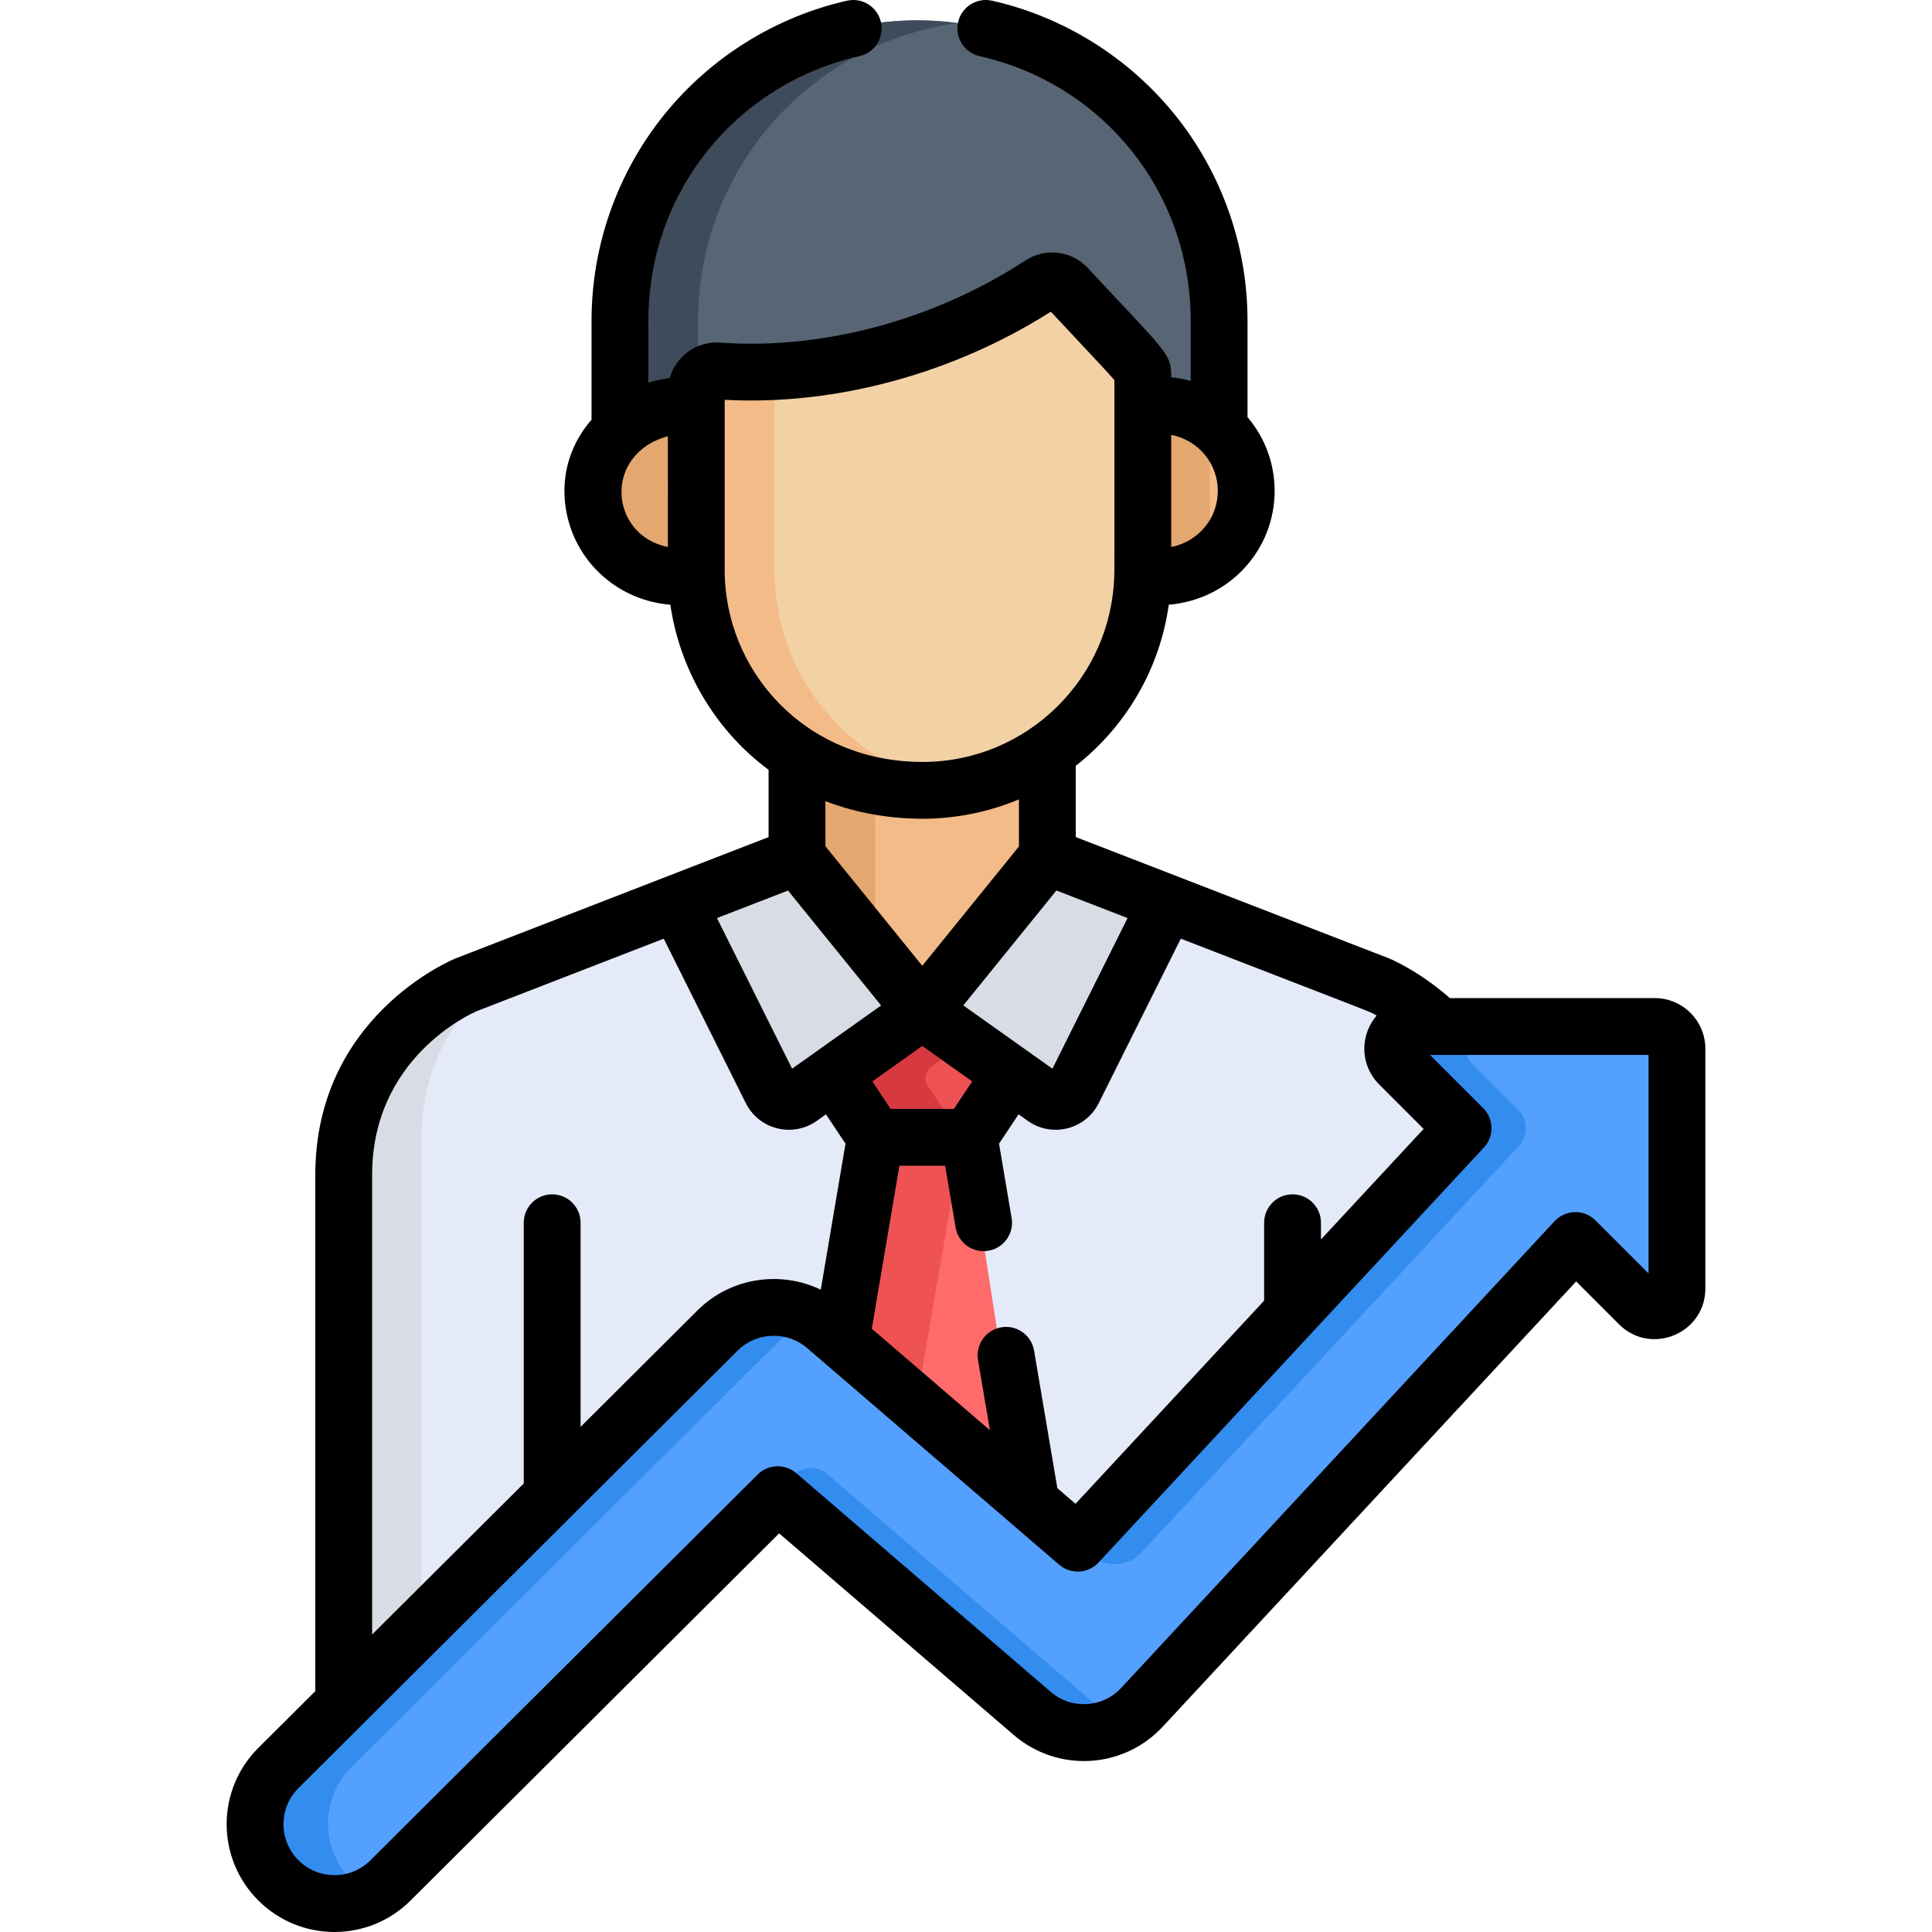 <?xml version="1.0" encoding="iso-8859-1"?>
<!-- Generator: Adobe Illustrator 19.0.0, SVG Export Plug-In . SVG Version: 6.00 Build 0)  -->
<svg xmlns="http://www.w3.org/2000/svg" xmlns:xlink="http://www.w3.org/1999/xlink" version="1.1" id="Layer_1" x="0px" y="0px" viewBox="0 0 510.012 510.012" style="enable-background:new 0 0 510.012 510.012;" xml:space="preserve" width="512" height="512">
<g>
	<g>
		<path style="fill:#576574;" d="M242.213,5.373c-43.714,0-79.148,35.435-79.148,79.149v31.321    c5.29-4.903,12.815-7.568,20.162-6.587v-3.944c0-3.135,2.677-5.612,5.781-5.377c30.601,2.198,61.744-7.526,85.291-22.908    c2.198-1.437,5.109-1.079,6.896,0.841c20.131,21.639,20.01,20.802,20.01,23.627v7.745c8.052-1.207,15.195,1.281,20.158,5.895    V84.522C321.361,40.808,285.927,5.373,242.213,5.373z"/>
		<g>
			<path style="fill:#3E4B5A;" d="M184.309,84.522c0-40.109,29.839-73.226,68.526-78.419c-3.477-0.467-7.018-0.73-10.622-0.73     c-43.714,0-79.148,35.435-79.148,79.149v31.321c5.29-4.903,12.815-7.568,20.161-6.587v-3.944c0-1.218,0.407-2.333,1.083-3.231     V84.522z"/>
		</g>
		<path style="fill:#F2BB88;" d="M300.155,106.094v43.358c0,0.47-0.025,0.934-0.036,1.402c15.343,2.323,27.36-8.763,27.36-22.378    C327.479,114.833,315.452,103.801,300.155,106.094z"/>
		<path style="fill:#F2BB88;" d="M184.275,149.451V106.11c-13.358-1.784-27.325,8.468-27.325,22.365    c0,13.597,11.99,24.704,27.359,22.378C184.297,150.385,184.275,149.919,184.275,149.451z"/>
		<path style="fill:#E3A76F;" d="M319.35,111.145c-4.903-4.068-11.649-6.183-19.195-5.052v43.358c0,0.47-0.024,0.934-0.036,1.402    c7.568,1.146,14.324-0.975,19.231-5.049V111.145z"/>
		<path style="fill:#E3A76F;" d="M184.274,145.808c-5.043-4.187-8.129-10.437-8.129-17.332c0-6.709,3.26-12.562,8.129-16.628v-5.737    c-13.357-1.784-27.325,8.468-27.325,22.365c0,13.597,11.99,24.704,27.359,22.378c-0.011-0.468-0.034-0.934-0.034-1.402V145.808z"/>
		<path style="fill:#F2BB88;" d="M243.056,206.549c-12.787,0-24.024-3.511-33.215-9.383v31.063l33.073,40.823l33.072-40.823V196.29    C266.618,202.753,255.274,206.549,243.056,206.549z"/>
		<path style="fill:#E3A76F;" d="M231.022,205.455c-7.885-1.463-14.998-4.338-21.181-8.289v31.063l21.181,26.144V205.455z"/>
		<g>
			<path style="fill:#E4EAF8;" d="M191.28,353.517c6.415-6.391,16.824-6.776,23.694-0.872l69.142,59.425l106.314-114.492     c-20.668-20.667-20.553-19.856-19.747-21.799c0.181-0.437,0.754-1.451,2.171-1.451h9.689     c-8.927-10.14-19.066-14.313-19.066-14.313l-87.493-33.884l-33.072,40.823l-33.073-40.823l-87.401,33.884     c0,0-32.36,13.304-32.36,50.193v144.122L191.28,353.517z"/>
		</g>
		<path style="fill:#D8DCE5;" d="M90.081,310.209v144.122l21.181-21.1V300.677c0-25.309,15.23-39.514,24.793-45.94    c-13.975,5.418-16.842,6.012-24.484,11.923C102.169,273.932,90.081,287.656,90.081,310.209z"/>
		<path style="fill:#F2D1A5;" d="M281.194,75.771c-1.787-1.92-4.697-2.277-6.896-0.841c-23.547,15.382-54.69,25.106-85.291,22.908    c-3.104-0.235-5.781,2.241-5.781,5.377V150.5c0,30.39,23.812,58.146,59.83,58.146c32.063,0,58.147-26.085,58.147-58.146V99.398    C301.204,96.573,301.325,97.41,281.194,75.771z"/>
		<g>
			<path style="fill:#F2BB88;" d="M204.407,150.5V97.961c-5.123,0.272-10.269,0.246-15.4-0.122     c-3.104-0.235-5.781,2.241-5.781,5.377V150.5c0,30.39,23.812,58.146,59.831,58.146c3.323,0,6.577-0.295,9.749-0.833     C225.37,203.16,204.407,179.238,204.407,150.5z"/>
		</g>
		<path style="fill:#D8DCE5;" d="M282.847,287.931l24.731-49.565l-31.591-12.235l-33.072,40.823l32.245,22.9    C277.769,291.709,281.417,290.796,282.847,287.931z"/>
		<path style="fill:#D8DCE5;" d="M203.027,287.931l-24.731-49.565l31.592-12.235l33.072,40.823l-32.245,22.9    C208.105,291.709,204.457,290.796,203.027,287.931z"/>
		<path style="fill:#EE5253;" d="M242.957,266.983v-0.028l-0.02,0.014l-0.02-0.014v0.028l-23.452,16.656l11.086,16.684    c8.944,0,15.831,0,24.773,0l11.086-16.684L242.957,266.983z"/>
		<path style="fill:#D83941;" d="M254.673,275.304l-11.716-8.321v-0.028l-0.02,0.014l-0.02-0.014v0.028l-23.452,16.656    l11.086,16.685c8.626,0,15.324,0,23.472,0l-9.102-13.699c-1.105-1.664-0.69-3.904,0.939-5.061L254.673,275.304z"/>
		<path style="fill:#FF6B6B;" d="M255.324,300.324c-8.944,0-15.831,0-24.773,0l-9.894,57.205l50.27,43.205L255.324,300.324z"/>
		<path style="fill:#EE5253;" d="M254.022,300.324c-8.184,0-14.814,0-23.472,0l-9.894,57.205l20.435,17.563L254.022,300.324z"/>
		<path style="fill:#54A0FF;" d="M436.174,270.828l-63.318,0c-5.212,0-7.823,6.302-4.137,9.988l16.852,16.852L283.843,407.221    l-66.588-57.23c-8.301-7.133-20.692-6.677-28.446,1.047L72.849,466.555c-8.198,8.167-8.224,21.435-0.056,29.633    c8.168,8.2,21.435,8.223,29.633,0.056l102.221-101.831l67.173,57.732c8.54,7.337,21.351,6.616,29.012-1.633l114.392-123.191    l16.812,16.812c3.686,3.686,9.988,1.075,9.988-4.137v-63.318C442.025,273.448,439.405,270.828,436.174,270.828z"/>
		<g>
			<path style="fill:#338DEF;" d="M385.571,297.668L283.843,407.221l4.847,3.752c3.808,2.948,9.236,2.502,12.513-1.027     l99.709-107.379c2.539-2.735,2.461-6.988-0.178-9.627l-12.125-12.125c-3.686-3.686-1.075-9.988,4.137-9.988l43.428,0l-0.001,0     l-63.319,0c-5.212,0-7.823,6.302-4.137,9.988L385.571,297.668z"/>
			<path style="fill:#338DEF;" d="M92.741,466.555c125.255-124.777,116.974-117.048,120.785-119.109     c-7.974-4.299-18.054-3.045-24.717,3.591L72.849,466.555c-8.198,8.167-8.224,21.435-0.056,29.633     c6.66,6.685,16.761,7.982,24.788,3.649C85.174,493.137,82.835,476.423,92.741,466.555z"/>
			<path style="fill:#338DEF;" d="M291.712,452.145l-73.279-62.975c-2.744-2.358-6.859-2.138-9.335,0.5l-4.451,4.742l67.173,57.732     c6.75,5.8,16.161,6.544,23.596,2.535C294.12,453.979,292.874,453.144,291.712,452.145z"/>
		</g>
	</g>
	<g>
		<path d="M120.356,252.968c-0.047,0.019-0.094,0.037-0.141,0.057c-1.511,0.621-36.98,15.68-36.98,57.088v136.313l-15.024,14.967    c-11.141,11.097-11.177,29.098-0.076,40.239c11.094,11.137,29.091,11.182,40.239,0.076l97.304-96.933l61.909,53.209    c11.643,10.002,28.946,9.029,39.396-2.218L416.079,338.28l11.31,11.31c8.394,8.389,22.791,2.439,22.791-9.441V276.83    c0-7.361-5.989-13.351-13.351-13.351h-54.091c-8.109-7.149-15.634-10.309-15.98-10.452c-0.05-0.021-0.099-0.04-0.148-0.06    l-82.627-31.999v-18.807c13.063-10.246,22.153-25.322,24.551-42.523c16.128-1.362,27.946-14.551,27.946-30.057    c0-7.199-2.57-14.078-7.16-19.464v-25.5c0-19.759-6.834-39.082-19.242-54.411c-12.222-15.098-29.334-25.759-48.187-30.02    c-4.039-0.916-8.056,1.621-8.969,5.662c-0.913,4.04,1.622,8.056,5.662,8.969c32.816,7.417,55.735,36.119,55.735,69.8v15.943    c-1.669-0.463-3.387-0.786-5.141-0.97v-0.159c0.001-6.17-1.04-6.139-22.002-28.667c0-0.001-0.001-0.001-0.001-0.001    c-4.332-4.653-11.272-5.415-16.481-2.01c-24.083,15.73-53.456,23.637-80.552,21.689c-6.13-0.473-11.691,3.507-13.353,9.346    c-1.611,0.205-3.761,0.647-5.634,1.233V84.618c0-33.681,22.919-62.384,55.734-69.8c4.04-0.913,6.575-4.929,5.662-8.969    s-4.926-6.578-8.969-5.662c-18.852,4.261-35.965,14.922-48.186,30.02c-12.408,15.329-19.242,34.652-19.242,54.411v26.172    c-4.639,5.328-7.157,11.863-7.157,18.792c0,8.761,3.801,17.055,10.429,22.755c4.961,4.266,11.01,6.756,17.535,7.302    c2.425,16.723,11.463,32.855,25.931,43.573v17.759L120.356,252.968z M309.18,114.781c7.47,1.519,12.301,7.822,12.301,14.801    c0,7.078-4.911,13.32-12.301,14.821V114.781z M176.302,144.404c-15.519-3.152-17.106-24.586,0-29.253V144.404z M98.235,310.113    c0-30.852,26.024-42.504,27.641-43.196l49.337-19.127l21.662,43.413v0.001c1.661,3.327,4.683,5.753,8.29,6.655    c3.594,0.9,7.408,0.19,10.445-1.968l2.435-1.729l5.15,7.752l-6.523,38.539c-10.633-5.122-23.811-3.233-32.501,5.423    l-30.906,30.788v-53.882c0-4.143-3.357-7.5-7.5-7.5s-7.5,3.357-7.5,7.5v68.825l-40.029,39.876V310.113z M379.818,278.479h55.361    v57.688l-13.997-13.998c-3.129-3.125-8.011-2.803-10.8,0.2L295.992,445.559c-4.939,5.316-13.124,5.778-18.629,1.05l-67.173-57.732    c-2.971-2.554-7.406-2.392-10.182,0.374L97.788,491.082c-5.265,5.245-13.775,5.237-19.026-0.035    c-5.247-5.265-5.234-13.777,0.035-19.026c5.539-5.518,112.245-111.817,115.96-115.518c4.989-4.971,13.057-5.147,18.265-0.673    l4.127,3.547c0,0,62.459,53.681,62.46,53.682c3.055,2.626,7.641,2.37,10.385-0.584l101.728-109.553    c2.745-2.956,2.66-7.555-0.193-10.407l-14.037-14.036H379.818z M363.413,268.087c-0.852,0.983-1.673,2.273-2.237,3.634    c-2.074,5.007-0.938,10.718,2.895,14.55l11.741,11.741l-27.104,29.189v-4.42c0-4.143-3.357-7.5-7.5-7.5s-7.5,3.357-7.5,7.5v20.573    l-49.794,53.624l-4.791-4.118l-6.149-36.332c-0.691-4.083-4.55-6.837-8.646-6.143c-4.084,0.691-6.834,4.563-6.143,8.646    l3.136,18.527l-31.179-26.797l7.283-43.026h12.078l2.759,16.297c0.69,4.083,4.555,6.842,8.646,6.143    c4.084-0.691,6.834-4.563,6.143-8.646l-3.321-19.616l5.15-7.751l2.435,1.73c6.365,4.518,15.254,2.285,18.735-4.688v-0.001    l21.66-43.411C365.523,268.632,361.083,266.81,363.413,268.087z M256.642,285.473l-4.826,7.264h-16.709l-4.826-7.265l13.181-9.361    L256.642,285.473z M217.894,223.393v-11.916c8.221,3.191,17.094,4.659,25.687,4.659c8.826,0,17.644-1.85,25.402-5.121v12.435    l-25.521,31.503L217.894,223.393z M297.66,242.351l-19.84,39.764c-2.824-2.006-5.119-3.638-23.522-16.708l24.573-30.332l0,0    L297.66,242.351z M191.302,150.54c0-10.658,0-22.232,0-44.994c29.718,1.584,60.792-7.173,86.1-23.268    c9.672,10.382,14.936,15.864,16.778,18.08c0,56.442,0.013,49.218-0.033,51.468c-0.685,27.257-23.092,49.311-50.566,49.311    C212.225,201.136,191.302,176.809,191.302,150.54z M208.018,235.088l24.579,30.339c-9.4,6.676-22.675,16.106-23.494,16.688    l-19.84-39.764L208.018,235.088z"/>
	</g>
</g>















</svg>
